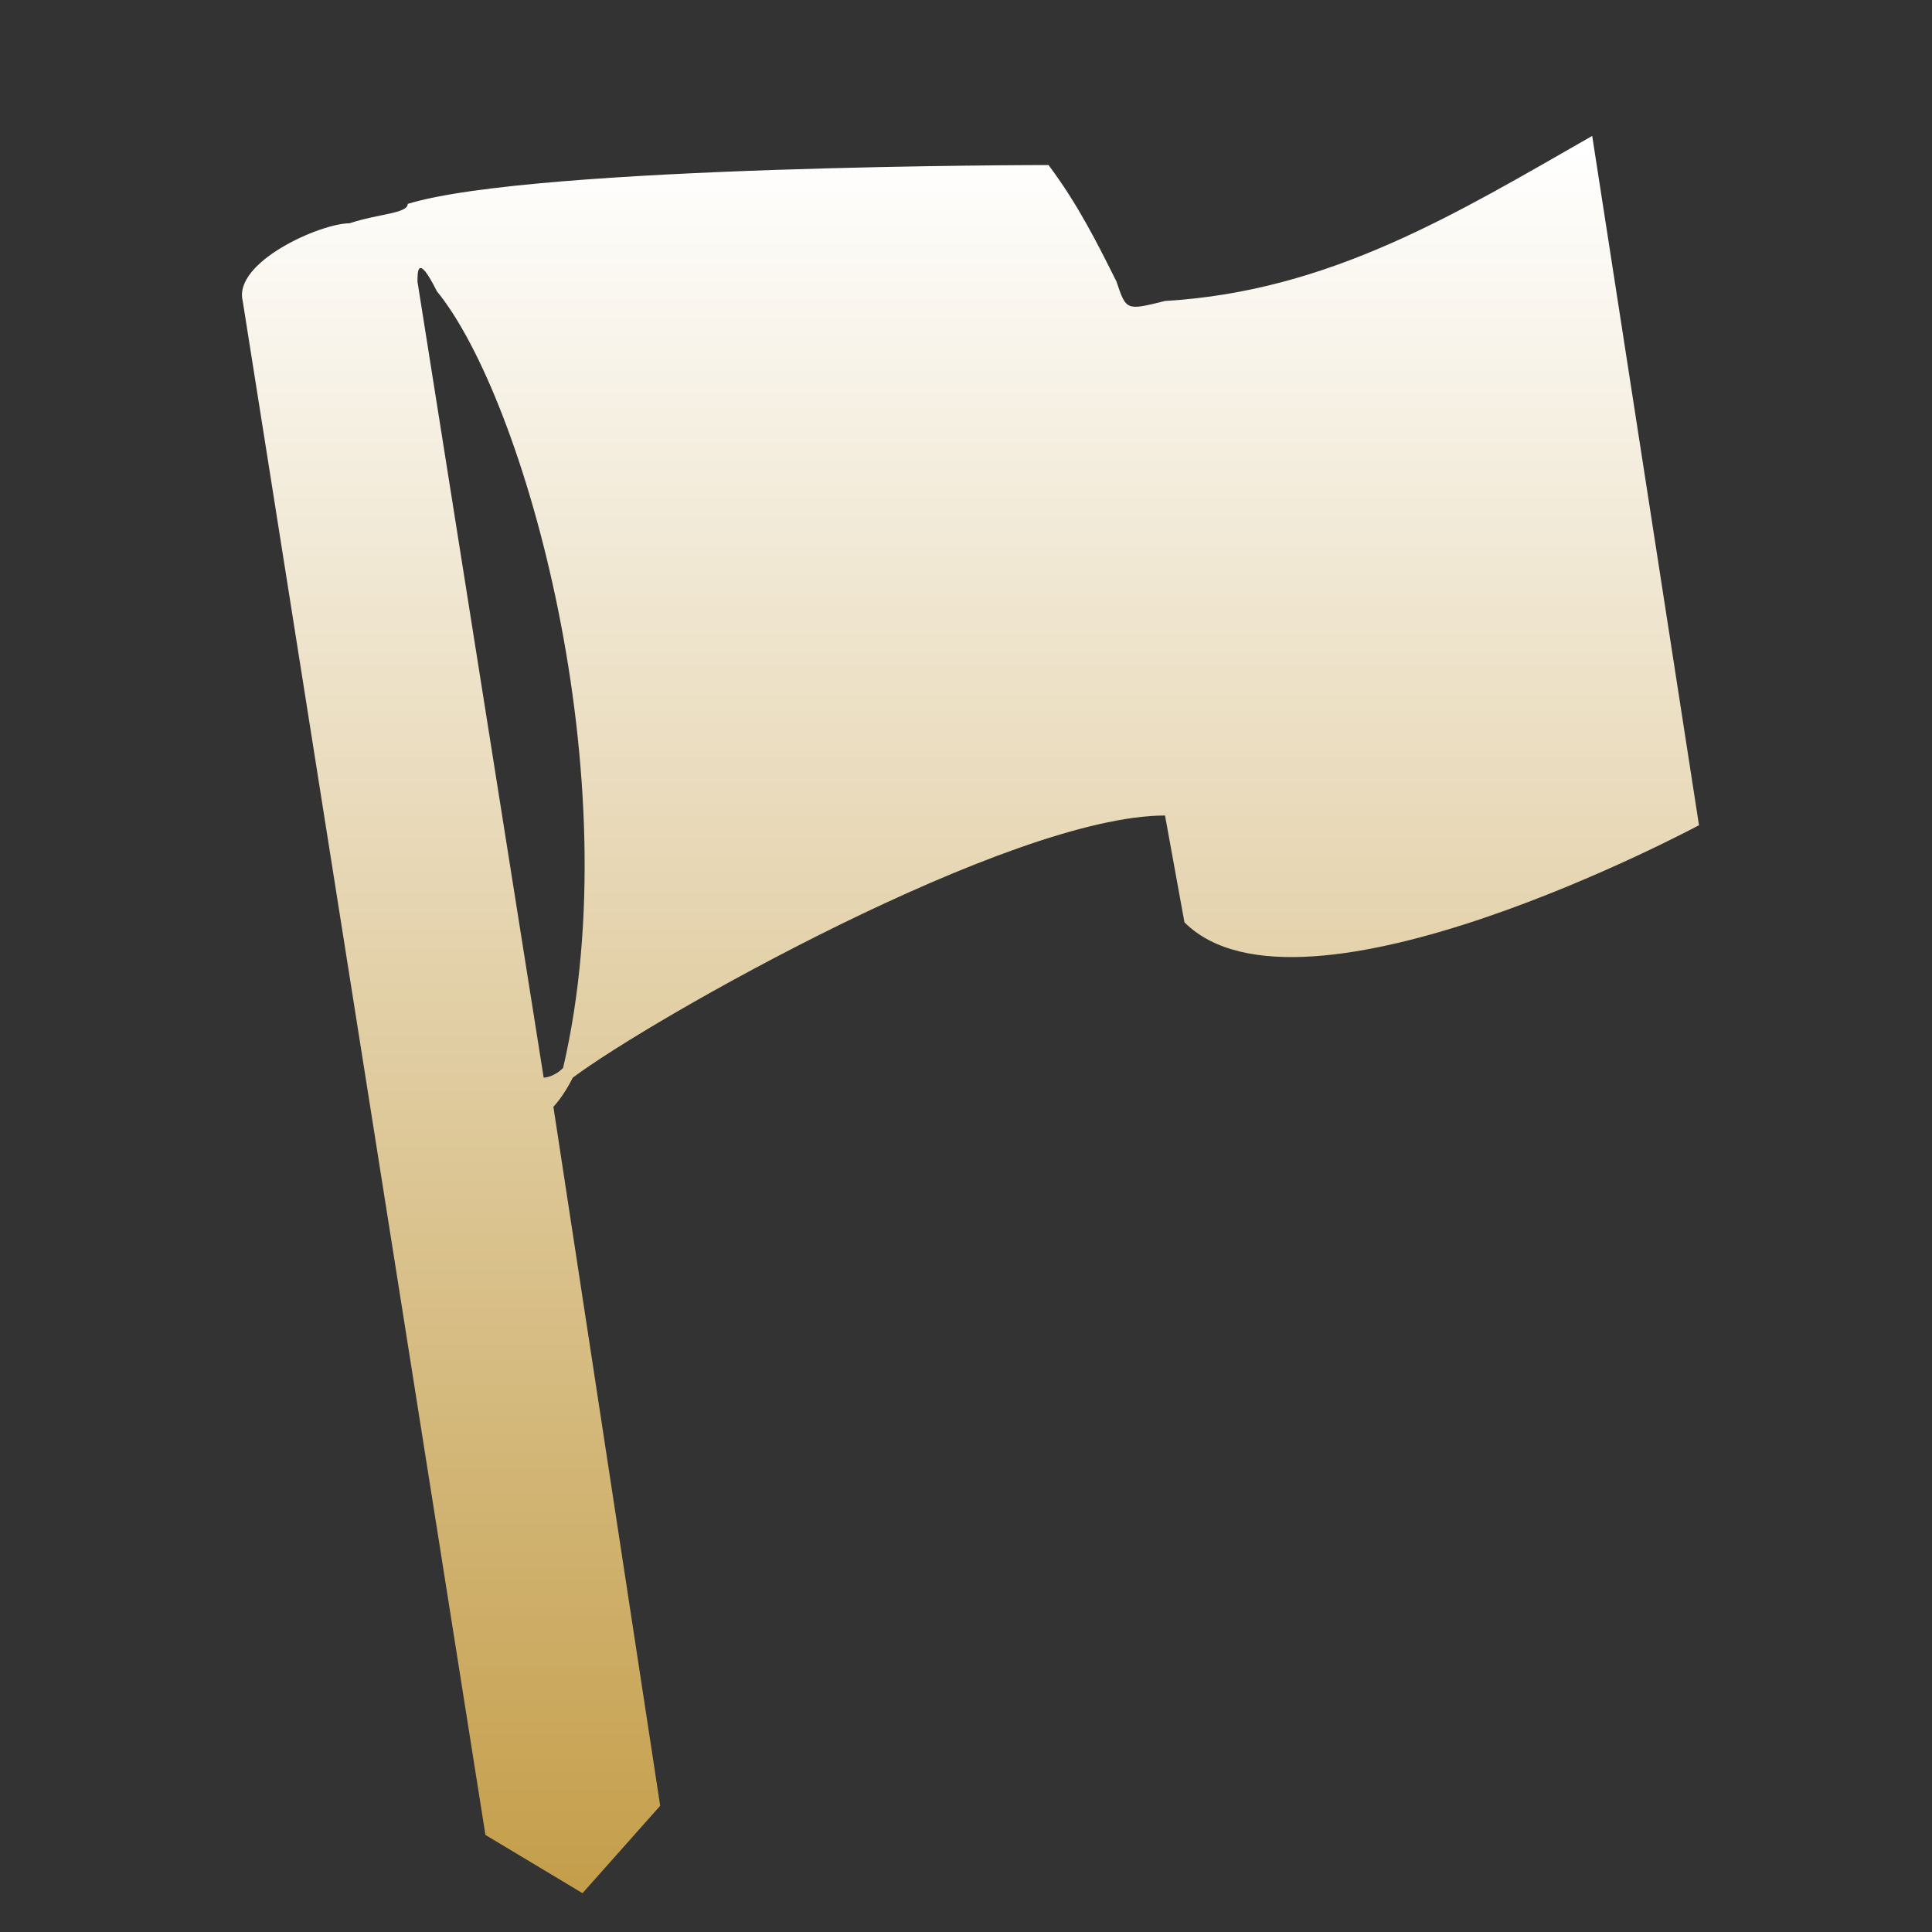 <?xml version="1.0" encoding="utf-8"?>
<!-- Generator: Adobe Illustrator 21.1.0, SVG Export Plug-In . SVG Version: 6.00 Build 0)  -->
<svg version="1.1" id="圖層_1" xmlns="http://www.w3.org/2000/svg" xmlns:xlink="http://www.w3.org/1999/xlink" x="0px" y="0px"
	 viewBox="0 0 19.9 19.9" style="enable-background:new 0 0 19.9 19.9;" xml:space="preserve">
<rect x="0" y="0" width="19.9" height="19.9" fill="#333333" stroke="none"/>
<style type="text/css">
	.st0{display:none;fill:url(#SVGID_1_);}
	.st1{display:none;fill-rule:evenodd;clip-rule:evenodd;fill:url(#SVGID_2_);}
	.st2{fill-rule:evenodd;clip-rule:evenodd;fill:url(#SVGID_3_);}
</style>
<linearGradient id="SVGID_1_" gradientUnits="userSpaceOnUse" x1="9.95" y1="18.371" x2="9.95" y2="1.519" gradientTransform="matrix(1 0 0 -1 0 19.953)">
	<stop  offset="0" style="stop-color:#FFFFFF"/>
	<stop  offset="1" style="stop-color:#C49E4A"/>
</linearGradient>
<path class="st0" d="M19.3,9.7l-2.5-2.3V3.8c0-0.2-0.2-0.4-0.4-0.4h-2c-0.2,0-0.4,0.2-0.4,0.4V5l-3.5-3.2c-0.3-0.3-0.8-0.3-1.1,0
	L0.7,9.7c-0.3,0.3-0.4,0.8-0.1,1.1s0.8,0.4,1.1,0.1l1.4-1.3v0.7v7.2c0,0.5,0.4,0.9,0.9,0.9h3.6v-4.9c0-0.6,0.5-1.1,1.1-1.1h2.5
	c0.6,0,1.1,0.5,1.1,1.1v4.9h3.6c0.5,0,0.9-0.4,0.9-0.9v-7.2V9.8l1.2,1.1c0.2,0.1,0.3,0.2,0.5,0.2s0.4-0.1,0.6-0.3
	C19.6,10.5,19.6,10,19.3,9.7z M10,9.8c-0.9,0-1.6-0.7-1.6-1.6S9.1,6.6,10,6.6s1.6,0.7,1.6,1.6S10.9,9.8,10,9.8z"/>
<linearGradient id="SVGID_2_" gradientUnits="userSpaceOnUse" x1="9.95" y1="0.951" x2="9.95" y2="18.949">
	<stop  offset="0" style="stop-color:#FFFFFF"/>
	<stop  offset="1" style="stop-color:#C49E4A"/>
</linearGradient>
<path class="st1" d="M12.1,3.1l1.1,0.5l2-1c0.7,0.7,1.4,1.4,2.1,2.1l-1,2l0.5,1.2l2.2,0.7c0,1,0,1.9,0,2.9l-2.2,0.7l-0.5,1.1l1,2
	c-0.7,0.7-1.4,1.4-2.1,2.1l-2-1l-1.1,0.5l-0.7,2.2c-1,0-1.9,0-2.9,0l-0.7-2.2l-1.1-0.5l-2,1c-0.7-0.7-1.4-1.4-2.1-2.1l1-2l-0.5-1.1
	L1,11.4c0-1,0-1.9,0-2.9l2.2-0.7l0.5-1.2l-1-2c0.7-0.7,1.4-1.4,2.1-2.1l2,1l1.1-0.5L8.5,1c1,0,1.9,0,2.9,0L12.1,3.1L12.1,3.1z M10,7
	c-1.6,0-3,1.3-3,3c0,1.6,1.3,3,3,3c1.6,0,3-1.3,3-3C12.9,8.3,11.6,7,10,7z"/>
<linearGradient id="SVGID_3_" gradientUnits="userSpaceOnUse" x1="9.95" y1="1.503" x2="9.95" y2="19.495">
	<stop  offset="0" style="stop-color:#FFFFFF"/>
	<stop  offset="1" style="stop-color:#C49E4A"/>
</linearGradient>
<path class="st2" d="M3.6,2.3C3.3,2.3,2.4,2.7,2.5,3.1L5,18.9l1,0.6l0.8-0.9l-1.1-7.2c0,0,0.1-0.1,0.2-0.3c0.8-0.6,4.5-2.7,6.1-2.7
	l0.2,1.1c1.2,1.2,5.3-1,5.3-1l-1.1-7.1C15,2.2,13.7,3,12,3.1c-0.4,0.1-0.4,0.1-0.5-0.2c-0.2-0.4-0.4-0.8-0.7-1.2c0,0-5.3,0-6.6,0.4
	C4.2,2.2,3.9,2.2,3.6,2.3z M4.3,2.9l1.3,8.2c0,0,0.1,0,0.2-0.1c0.7-3-0.4-6.9-1.3-8C4.3,2.6,4.3,2.8,4.3,2.9z"/>
</svg>
